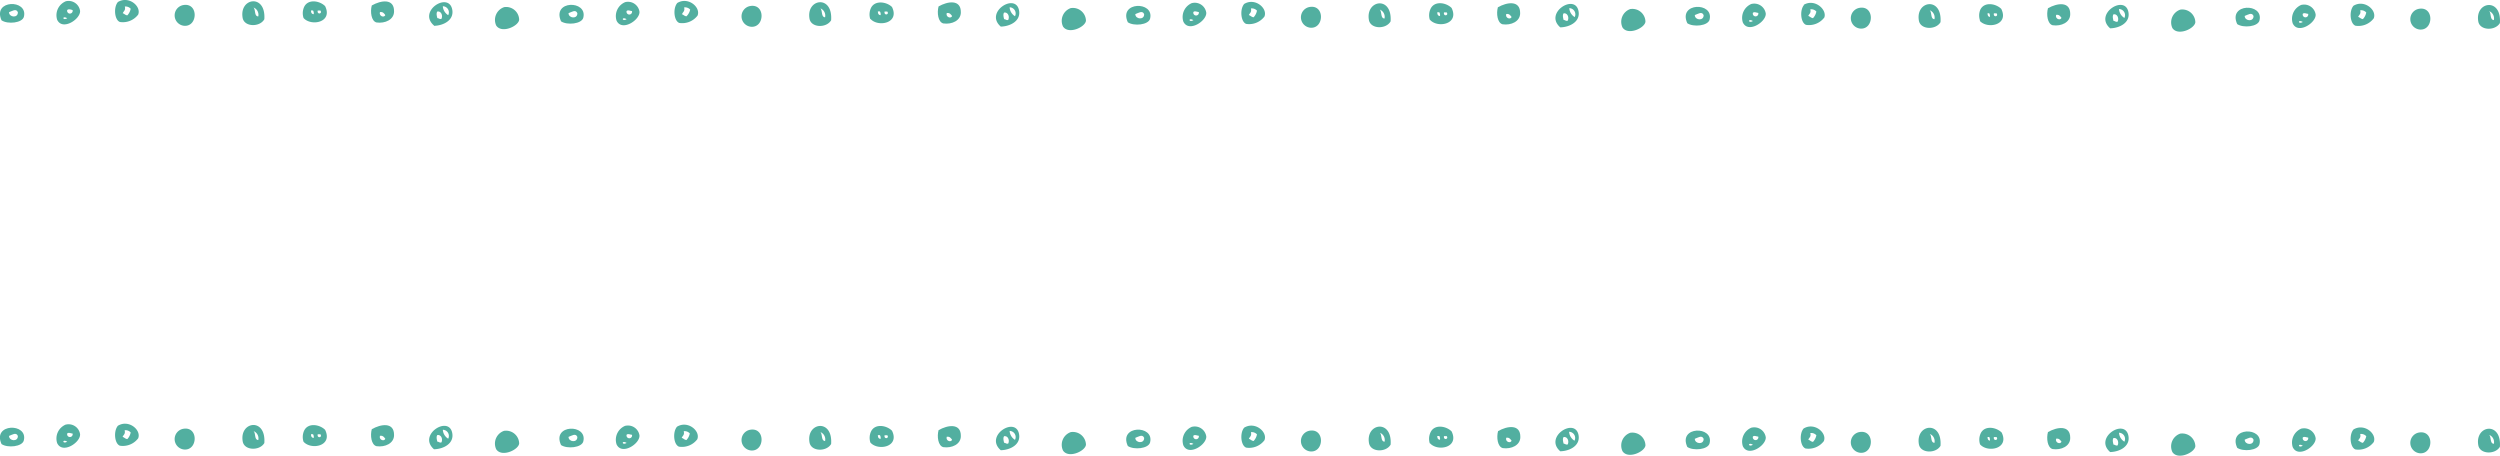 <svg xmlns="http://www.w3.org/2000/svg" viewBox="0 0 260.37 47.47"><defs><style>.cls-1{fill:#52afa0;}</style></defs><title>Asset 1</title><g id="Layer_2" data-name="Layer 2"><g id="art"><path class="cls-1" d="M12.77,1.37c.18.06.28.21.49.23a1.35,1.35,0,0,0,.35-.69A.72.72,0,0,0,13,.68c.1.41-.13.47-.21.69M12.28.21c1.13-.69,2.46.45,2.11,1.31a2,2,0,0,1-1.9.77c-.56-.2-.69-1.52-.21-2.08"/><path class="cls-1" d="M7,1.9c-.55-.32-.51.3,0,0m0-.85a.29.29,0,1,0,.56,0C7.4,1,7.13.9,7,1.05M6.86.13a1.21,1.21,0,0,1,1.48,1c.06.87-1.85,2.11-2.39.92A1.57,1.57,0,0,1,6.86.13"/><path class="cls-1" d="M.94,1.27c0,.55.95.64.92,0-.18-.43-.62-.1-.92,0m-.78.85C-.82-.06,2.94-.1,2.49,1.74c-.16.66-1.69.81-2.32.38"/><path class="cls-1" d="M40.13,1.57c-.13-.17-.24-.36-.56-.31-.13.43.45.62.56.31m-1.41-1c.94-.54,2.34-.77,2.32.62,0,.85-.93,1.28-1.83,1.15-.54-.14-.67-1.11-.49-1.77"/><path class="cls-1" d="M71,1.47c.18.06.28.21.49.23A1.35,1.35,0,0,0,71.88,1a.72.72,0,0,0-.63-.23c.1.41-.13.47-.21.69M70.54.31c1.13-.69,2.46.45,2.11,1.31a2,2,0,0,1-1.9.77c-.56-.2-.69-1.52-.21-2.08"/><path class="cls-1" d="M33.37,1.1h-.28c-.1.46.53.34.28,0m-.7.38a.54.54,0,0,0-.07-.39h-.21c0,.25.08.37.28.39m-1.06.38A1.58,1.58,0,0,1,31.68.71c.42-.85,1.63-.63,2.18-.07.83,1.7-1.47,2.13-2.25,1.23"/><path class="cls-1" d="M65.26,2c-.55-.32-.51.3,0,0m0-.85a.29.29,0,1,0,.56,0c-.16,0-.42-.15-.56,0M65.12.22a1.21,1.21,0,0,1,1.48,1c.06.87-1.85,2.11-2.39.92A1.57,1.57,0,0,1,65.12.22"/><path class="cls-1" d="M45.55,1.89c.17,0,.21.13.42.08.17-.32,0-.83-.42-.77-.14.16-.05.51,0,.69m1.13-.31a.64.64,0,0,0-.56-.93,1.17,1.17,0,0,0,.56.93M45.2,2.66C43.46,1.16,46.74-.91,47.1,1c.21,1.1-.92,1.67-1.9,1.69"/><path class="cls-1" d="M59.21,1.37c0,.55.95.64.92,0-.18-.43-.62-.1-.92,0m-.78.85C57.45,0,61.21,0,60.75,1.84c-.16.66-1.69.81-2.32.38"/><path class="cls-1" d="M26.9,1.7A.81.81,0,0,0,26.4.78c.24.22.06.91.49.93m.63.31c-.48.83-2.08.8-2.25-.16C24.9-.24,27.71-.68,27.53,2"/><path class="cls-1" d="M19.08.53c1.59-.29,1.55,2.22.14,2.16A1.09,1.09,0,0,1,19.08.53"/><path class="cls-1" d="M52.52.74a1.36,1.36,0,0,1,1.55,1.31c-.05.67-1.82,1.48-2.39.61A1.4,1.4,0,0,1,52.52.74"/><path class="cls-1" d="M99.16,1.67c-.13-.17-.24-.36-.56-.31-.13.43.45.62.56.31m-1.41-1c.94-.54,2.34-.77,2.32.62,0,.85-.93,1.28-1.83,1.15-.54-.14-.67-1.11-.49-1.77"/><path class="cls-1" d="M130.07,1.57c.18.06.28.21.49.23a1.34,1.34,0,0,0,.35-.69.72.72,0,0,0-.63-.23c.1.41-.13.47-.21.69M129.58.41c1.13-.69,2.46.45,2.11,1.31a2,2,0,0,1-1.9.77c-.56-.2-.69-1.52-.21-2.08"/><path class="cls-1" d="M92.41,1.2h-.28c-.1.46.53.34.28,0m-.7.38a.54.54,0,0,0-.07-.39h-.21c0,.25.08.37.28.39M90.64,2A1.58,1.58,0,0,1,90.72.81C91.13,0,92.35.18,92.9.73c.83,1.7-1.47,2.13-2.25,1.23"/><path class="cls-1" d="M124.29,2.1c-.55-.32-.51.3,0,0m0-.85a.29.29,0,1,0,.56,0c-.16,0-.42-.15-.56,0m-.14-.93a1.21,1.21,0,0,1,1.48,1c.06.87-1.85,2.11-2.39.92a1.57,1.57,0,0,1,.92-1.93"/><path class="cls-1" d="M104.58,2c.17,0,.21.13.42.08.17-.32,0-.83-.42-.77-.14.16-.05.51,0,.69m1.13-.31a.64.64,0,0,0-.56-.93,1.17,1.17,0,0,0,.56.93m-1.48,1.08c-1.74-1.5,1.55-3.57,1.9-1.69.21,1.1-.92,1.67-1.9,1.69"/><path class="cls-1" d="M118.24,1.47c0,.55.95.64.92,0-.18-.43-.62-.1-.92,0m-.78.85c-1-2.18,2.78-2.23,2.32-.38-.16.66-1.69.81-2.32.38"/><path class="cls-1" d="M85.93,1.8a.81.81,0,0,0-.49-.93c.24.22.06.91.49.93m.63.31c-.48.83-2.08.8-2.25-.16-.37-2.09,2.44-2.54,2.25.16"/><path class="cls-1" d="M78.12.63c1.59-.29,1.55,2.22.14,2.16A1.09,1.09,0,0,1,78.12.63"/><path class="cls-1" d="M111.55.84a1.36,1.36,0,0,1,1.55,1.31c-.05.67-1.82,1.48-2.39.61a1.4,1.4,0,0,1,.85-1.93"/><path class="cls-1" d="M157.43,1.77c-.13-.17-.24-.36-.56-.31-.13.43.45.62.56.31M156,.76c.94-.54,2.34-.77,2.32.62,0,.85-.93,1.28-1.83,1.15-.54-.14-.67-1.11-.49-1.77"/><path class="cls-1" d="M188.33,1.66c.18.06.28.21.49.23a1.35,1.35,0,0,0,.35-.69.72.72,0,0,0-.63-.23c.1.41-.13.47-.21.69M187.84.51C189-.19,190.3,1,190,1.82a2,2,0,0,1-1.9.77c-.56-.2-.69-1.52-.21-2.08"/><path class="cls-1" d="M150.67,1.29h-.28c-.1.46.53.34.28,0m-.7.38a.54.54,0,0,0-.07-.39h-.21c0,.25.08.37.28.39m-1.06.38A1.58,1.58,0,0,1,149,.9c.42-.85,1.63-.63,2.18-.07.83,1.7-1.47,2.13-2.25,1.23"/><path class="cls-1" d="M182.56,2.19c-.55-.32-.51.3,0,0m0-.85a.29.29,0,1,0,.56,0c-.16,0-.42-.15-.56,0m-.14-.93a1.21,1.21,0,0,1,1.48,1c.06.87-1.85,2.11-2.39.92a1.57,1.57,0,0,1,.92-1.93"/><path class="cls-1" d="M162.85,2.08c.17,0,.21.13.42.08.17-.32,0-.83-.42-.77-.14.16-.05.51,0,.69M164,1.78a.64.64,0,0,0-.56-.93,1.17,1.17,0,0,0,.56.93M162.5,2.85c-1.74-1.5,1.55-3.57,1.9-1.69.21,1.1-.92,1.67-1.9,1.69"/><path class="cls-1" d="M176.51,1.57c0,.55.95.64.92,0-.18-.43-.62-.1-.92,0m-.78.85c-1-2.18,2.78-2.23,2.32-.38-.16.66-1.69.81-2.32.38"/><path class="cls-1" d="M144.2,1.9A.81.81,0,0,0,143.7,1c.24.22.06.91.49.93m.63.31c-.48.83-2.08.8-2.25-.16C142.2,0,145-.49,144.83,2.21"/><path class="cls-1" d="M136.38.73c1.59-.29,1.55,2.22.14,2.16a1.09,1.09,0,0,1-.14-2.16"/><path class="cls-1" d="M169.82.94a1.36,1.36,0,0,1,1.55,1.31c-.05.67-1.82,1.48-2.39.61a1.4,1.4,0,0,1,.85-1.93"/><path class="cls-1" d="M214.7,1.86c-.13-.17-.24-.36-.56-.31-.13.43.45.62.56.31m-1.41-1c.94-.54,2.34-.77,2.32.62,0,.85-.93,1.28-1.83,1.15-.54-.14-.67-1.11-.49-1.77"/><path class="cls-1" d="M245.6,1.76c.18.06.28.21.49.23a1.35,1.35,0,0,0,.35-.69.72.72,0,0,0-.63-.23c.1.41-.13.47-.21.69M245.11.6c1.13-.69,2.46.45,2.11,1.31a2,2,0,0,1-1.9.77c-.56-.2-.69-1.52-.21-2.08"/><path class="cls-1" d="M207.94,1.39h-.28c-.1.46.53.34.28,0m-.7.38a.54.54,0,0,0-.07-.39H207c0,.25.08.37.28.39m-1.06.38A1.58,1.58,0,0,1,206.25,1c.42-.85,1.63-.63,2.18-.07.83,1.7-1.47,2.13-2.25,1.23"/><path class="cls-1" d="M239.83,2.29c-.55-.32-.51.3,0,0m0-.85a.29.29,0,1,0,.56,0c-.16,0-.42-.15-.56,0m-.14-.93a1.21,1.21,0,0,1,1.48,1c.06.87-1.85,2.11-2.39.92a1.57,1.57,0,0,1,.92-1.93"/><path class="cls-1" d="M220.12,2.18c.17,0,.21.13.42.08.17-.32,0-.83-.42-.77-.14.16-.05.51,0,.69m1.13-.31a.64.64,0,0,0-.56-.93,1.17,1.17,0,0,0,.56.93m-1.48,1.08c-1.74-1.5,1.55-3.57,1.9-1.69.21,1.1-.92,1.67-1.9,1.69"/><path class="cls-1" d="M233.78,1.66c0,.55.95.64.92,0-.18-.43-.62-.1-.92,0m-.78.85c-1-2.18,2.78-2.23,2.32-.38-.16.66-1.69.81-2.32.38"/><path class="cls-1" d="M201.47,2a.81.81,0,0,0-.49-.93c.24.22.06.91.49.93m.63.31c-.48.83-2.08.8-2.25-.16-.37-2.09,2.44-2.54,2.25.16"/><path class="cls-1" d="M193.65.82c1.59-.29,1.55,2.22.14,2.16a1.09,1.09,0,0,1-.14-2.16"/><path class="cls-1" d="M227.09,1a1.36,1.36,0,0,1,1.55,1.31c-.05.67-1.82,1.48-2.39.61A1.4,1.4,0,0,1,227.09,1"/><path class="cls-1" d="M259.73,2.09a.81.81,0,0,0-.49-.93c.24.22.06.91.49.93m.63.31c-.48.83-2.08.8-2.25-.16-.37-2.09,2.44-2.54,2.25.16"/><path class="cls-1" d="M251.92.92c1.59-.29,1.55,2.22.14,2.16a1.09,1.09,0,0,1-.14-2.16"/><path class="cls-1" d="M12.77,45.5c.18.06.28.21.49.23a1.35,1.35,0,0,0,.35-.69.72.72,0,0,0-.63-.23c.1.41-.13.47-.21.69m-.49-1.16c1.13-.69,2.46.45,2.11,1.31a2,2,0,0,1-1.9.77c-.56-.2-.69-1.52-.21-2.08"/><path class="cls-1" d="M7,46c-.55-.32-.51.3,0,0m0-.85a.29.29,0,1,0,.56,0c-.16,0-.42-.15-.56,0m-.14-.93a1.21,1.21,0,0,1,1.48,1c.06.87-1.85,2.11-2.39.92a1.57,1.57,0,0,1,.92-1.93"/><path class="cls-1" d="M.94,45.4c0,.55.95.64.92,0-.18-.43-.62-.1-.92,0m-.78.85c-1-2.18,2.78-2.23,2.32-.38-.16.66-1.69.81-2.32.38"/><path class="cls-1" d="M40.13,45.7c-.13-.17-.24-.36-.56-.31-.13.43.45.62.56.31m-1.41-1c.94-.54,2.34-.77,2.32.62,0,.85-.93,1.28-1.83,1.15-.54-.14-.67-1.11-.49-1.77"/><path class="cls-1" d="M71,45.6c.18.06.28.21.49.23a1.35,1.35,0,0,0,.35-.69.72.72,0,0,0-.63-.23c.1.41-.13.47-.21.69m-.49-1.16c1.13-.69,2.46.45,2.11,1.31a2,2,0,0,1-1.9.77c-.56-.2-.69-1.52-.21-2.08"/><path class="cls-1" d="M33.37,45.23h-.28c-.1.46.53.34.28,0m-.7.38a.54.54,0,0,0-.07-.39h-.21c0,.25.08.37.28.39M31.61,46a1.58,1.58,0,0,1,.07-1.16c.42-.85,1.63-.63,2.18-.07.83,1.7-1.47,2.13-2.25,1.23"/><path class="cls-1" d="M65.26,46.13c-.55-.32-.51.3,0,0m0-.85a.29.29,0,1,0,.56,0c-.16,0-.42-.15-.56,0m-.14-.93a1.21,1.21,0,0,1,1.48,1c.06.87-1.85,2.11-2.39.92a1.57,1.57,0,0,1,.92-1.93"/><path class="cls-1" d="M45.55,46c.17,0,.21.13.42.08.17-.32,0-.83-.42-.77-.14.16-.05.51,0,.69m1.13-.31a.64.64,0,0,0-.56-.93,1.17,1.17,0,0,0,.56.93M45.2,46.79c-1.74-1.5,1.55-3.57,1.9-1.69.21,1.1-.92,1.67-1.9,1.69"/><path class="cls-1" d="M59.21,45.5c0,.55.95.64.92,0-.18-.43-.62-.1-.92,0m-.78.85c-1-2.18,2.78-2.23,2.32-.38-.16.66-1.69.81-2.32.38"/><path class="cls-1" d="M26.9,45.83a.81.81,0,0,0-.49-.93c.24.22.06.91.49.93m.63.31c-.48.83-2.08.8-2.25-.16-.37-2.09,2.44-2.54,2.25.16"/><path class="cls-1" d="M19.08,44.66c1.59-.29,1.55,2.22.14,2.16a1.09,1.09,0,0,1-.14-2.16"/><path class="cls-1" d="M52.52,44.87a1.36,1.36,0,0,1,1.55,1.31c-.05.67-1.82,1.48-2.39.61a1.4,1.4,0,0,1,.85-1.93"/><path class="cls-1" d="M99.16,45.8c-.13-.17-.24-.36-.56-.31-.13.43.45.62.56.31m-1.41-1c.94-.54,2.34-.77,2.32.62,0,.85-.93,1.28-1.83,1.15-.54-.14-.67-1.11-.49-1.77"/><path class="cls-1" d="M130.07,45.7c.18.06.28.21.49.23a1.34,1.34,0,0,0,.35-.69.72.72,0,0,0-.63-.23c.1.41-.13.47-.21.69m-.49-1.16c1.13-.69,2.46.45,2.11,1.31a2,2,0,0,1-1.9.77c-.56-.2-.69-1.52-.21-2.08"/><path class="cls-1" d="M92.41,45.33h-.28c-.1.46.53.34.28,0m-.7.38a.54.54,0,0,0-.07-.39h-.21c0,.25.08.37.28.39m-1.06.38a1.58,1.58,0,0,1,.07-1.16c.42-.85,1.63-.63,2.18-.07.83,1.7-1.47,2.13-2.25,1.23"/><path class="cls-1" d="M124.29,46.23c-.55-.32-.51.3,0,0m0-.85a.29.29,0,1,0,.56,0c-.16,0-.42-.15-.56,0m-.14-.93a1.21,1.21,0,0,1,1.48,1c.06.87-1.85,2.11-2.39.92a1.57,1.57,0,0,1,.92-1.93"/><path class="cls-1" d="M104.58,46.12c.17,0,.21.13.42.08.17-.32,0-.83-.42-.77-.14.16-.05.51,0,.69m1.13-.31a.64.64,0,0,0-.56-.93,1.17,1.17,0,0,0,.56.93m-1.48,1.08c-1.74-1.5,1.55-3.57,1.9-1.69.21,1.1-.92,1.67-1.9,1.69"/><path class="cls-1" d="M118.24,45.6c0,.55.95.64.92,0-.18-.43-.62-.1-.92,0m-.78.85c-1-2.18,2.78-2.23,2.32-.38-.16.66-1.69.81-2.32.38"/><path class="cls-1" d="M85.93,45.93a.81.81,0,0,0-.49-.93c.24.22.06.91.49.93m.63.31c-.48.83-2.08.8-2.25-.16-.37-2.09,2.44-2.54,2.25.16"/><path class="cls-1" d="M78.12,44.76c1.59-.29,1.55,2.22.14,2.16a1.09,1.09,0,0,1-.14-2.16"/><path class="cls-1" d="M111.55,45a1.36,1.36,0,0,1,1.55,1.31c-.05.67-1.82,1.48-2.39.61a1.4,1.4,0,0,1,.85-1.93"/><path class="cls-1" d="M157.43,45.9c-.13-.17-.24-.36-.56-.31-.13.43.45.62.56.31m-1.41-1c.94-.54,2.34-.77,2.32.62,0,.85-.93,1.28-1.83,1.15-.54-.14-.67-1.11-.49-1.77"/><path class="cls-1" d="M188.33,45.79c.18.06.28.21.49.23a1.35,1.35,0,0,0,.35-.69.72.72,0,0,0-.63-.23c.1.41-.13.47-.21.69m-.49-1.16c1.13-.69,2.46.45,2.11,1.31a2,2,0,0,1-1.9.77c-.56-.2-.69-1.52-.21-2.08"/><path class="cls-1" d="M150.67,45.42h-.28c-.1.46.53.34.28,0m-.7.38a.54.54,0,0,0-.07-.39h-.21c0,.25.08.37.28.39m-1.06.38A1.58,1.58,0,0,1,149,45c.42-.85,1.63-.63,2.18-.07.83,1.7-1.47,2.13-2.25,1.23"/><path class="cls-1" d="M182.56,46.32c-.55-.32-.51.3,0,0m0-.85a.29.29,0,1,0,.56,0c-.16,0-.42-.15-.56,0m-.14-.93a1.21,1.21,0,0,1,1.48,1c.06.87-1.85,2.11-2.39.92a1.57,1.57,0,0,1,.92-1.93"/><path class="cls-1" d="M162.85,46.21c.17,0,.21.13.42.08.17-.32,0-.83-.42-.77-.14.16-.05.51,0,.69m1.13-.31a.64.64,0,0,0-.56-.93,1.17,1.17,0,0,0,.56.93M162.5,47c-1.74-1.5,1.55-3.57,1.9-1.69.21,1.1-.92,1.67-1.9,1.69"/><path class="cls-1" d="M176.51,45.7c0,.55.95.64.92,0-.18-.43-.62-.1-.92,0m-.78.85c-1-2.18,2.78-2.23,2.32-.38-.16.66-1.69.81-2.32.38"/><path class="cls-1" d="M144.2,46a.81.81,0,0,0-.49-.93c.24.22.06.91.49.93m.63.31c-.48.83-2.08.8-2.25-.16-.37-2.09,2.44-2.54,2.25.16"/><path class="cls-1" d="M136.38,44.86c1.59-.29,1.55,2.22.14,2.16a1.09,1.09,0,0,1-.14-2.16"/><path class="cls-1" d="M169.82,45.07a1.36,1.36,0,0,1,1.55,1.31c-.05.67-1.82,1.48-2.39.61a1.4,1.4,0,0,1,.85-1.93"/><path class="cls-1" d="M214.7,46c-.13-.17-.24-.36-.56-.31-.13.43.45.62.56.31m-1.41-1c.94-.54,2.34-.77,2.32.62,0,.85-.93,1.28-1.83,1.15-.54-.14-.67-1.11-.49-1.77"/><path class="cls-1" d="M245.6,45.89c.18.06.28.21.49.23a1.35,1.35,0,0,0,.35-.69.72.72,0,0,0-.63-.23c.1.41-.13.47-.21.69m-.49-1.16c1.13-.69,2.46.45,2.11,1.31a2,2,0,0,1-1.9.77c-.56-.2-.69-1.52-.21-2.08"/><path class="cls-1" d="M207.94,45.52h-.28c-.1.46.53.34.28,0m-.7.38a.54.54,0,0,0-.07-.39H207c0,.25.08.37.28.39m-1.06.38a1.58,1.58,0,0,1,.07-1.16c.42-.85,1.63-.63,2.18-.07.83,1.7-1.47,2.13-2.25,1.23"/><path class="cls-1" d="M239.83,46.42c-.55-.32-.51.3,0,0m0-.85a.29.29,0,1,0,.56,0c-.16,0-.42-.15-.56,0m-.14-.93a1.21,1.21,0,0,1,1.48,1c.06.87-1.85,2.11-2.39.92a1.57,1.57,0,0,1,.92-1.93"/><path class="cls-1" d="M220.12,46.31c.17,0,.21.13.42.08.17-.32,0-.83-.42-.77-.14.16-.05.51,0,.69m1.13-.31a.64.64,0,0,0-.56-.93,1.17,1.17,0,0,0,.56.93m-1.48,1.08c-1.74-1.5,1.55-3.57,1.9-1.69.21,1.1-.92,1.67-1.9,1.69"/><path class="cls-1" d="M233.78,45.79c0,.55.95.64.92,0-.18-.43-.62-.1-.92,0m-.78.85c-1-2.18,2.78-2.23,2.32-.38-.16.66-1.69.81-2.32.38"/><path class="cls-1" d="M201.47,46.12a.81.81,0,0,0-.49-.93c.24.22.06.91.49.93m.63.31c-.48.83-2.08.8-2.25-.16-.37-2.09,2.44-2.54,2.25.16"/><path class="cls-1" d="M193.65,45c1.59-.29,1.55,2.22.14,2.16a1.09,1.09,0,0,1-.14-2.16"/><path class="cls-1" d="M227.09,45.16a1.36,1.36,0,0,1,1.55,1.31c-.05.67-1.82,1.48-2.39.61a1.4,1.4,0,0,1,.85-1.93"/><path class="cls-1" d="M259.73,46.22a.81.81,0,0,0-.49-.93c.24.22.06.91.49.93m.63.31c-.48.83-2.08.8-2.25-.16-.37-2.09,2.44-2.54,2.25.16"/><path class="cls-1" d="M251.92,45.05c1.59-.29,1.55,2.22.14,2.16a1.09,1.09,0,0,1-.14-2.16"/></g></g></svg>